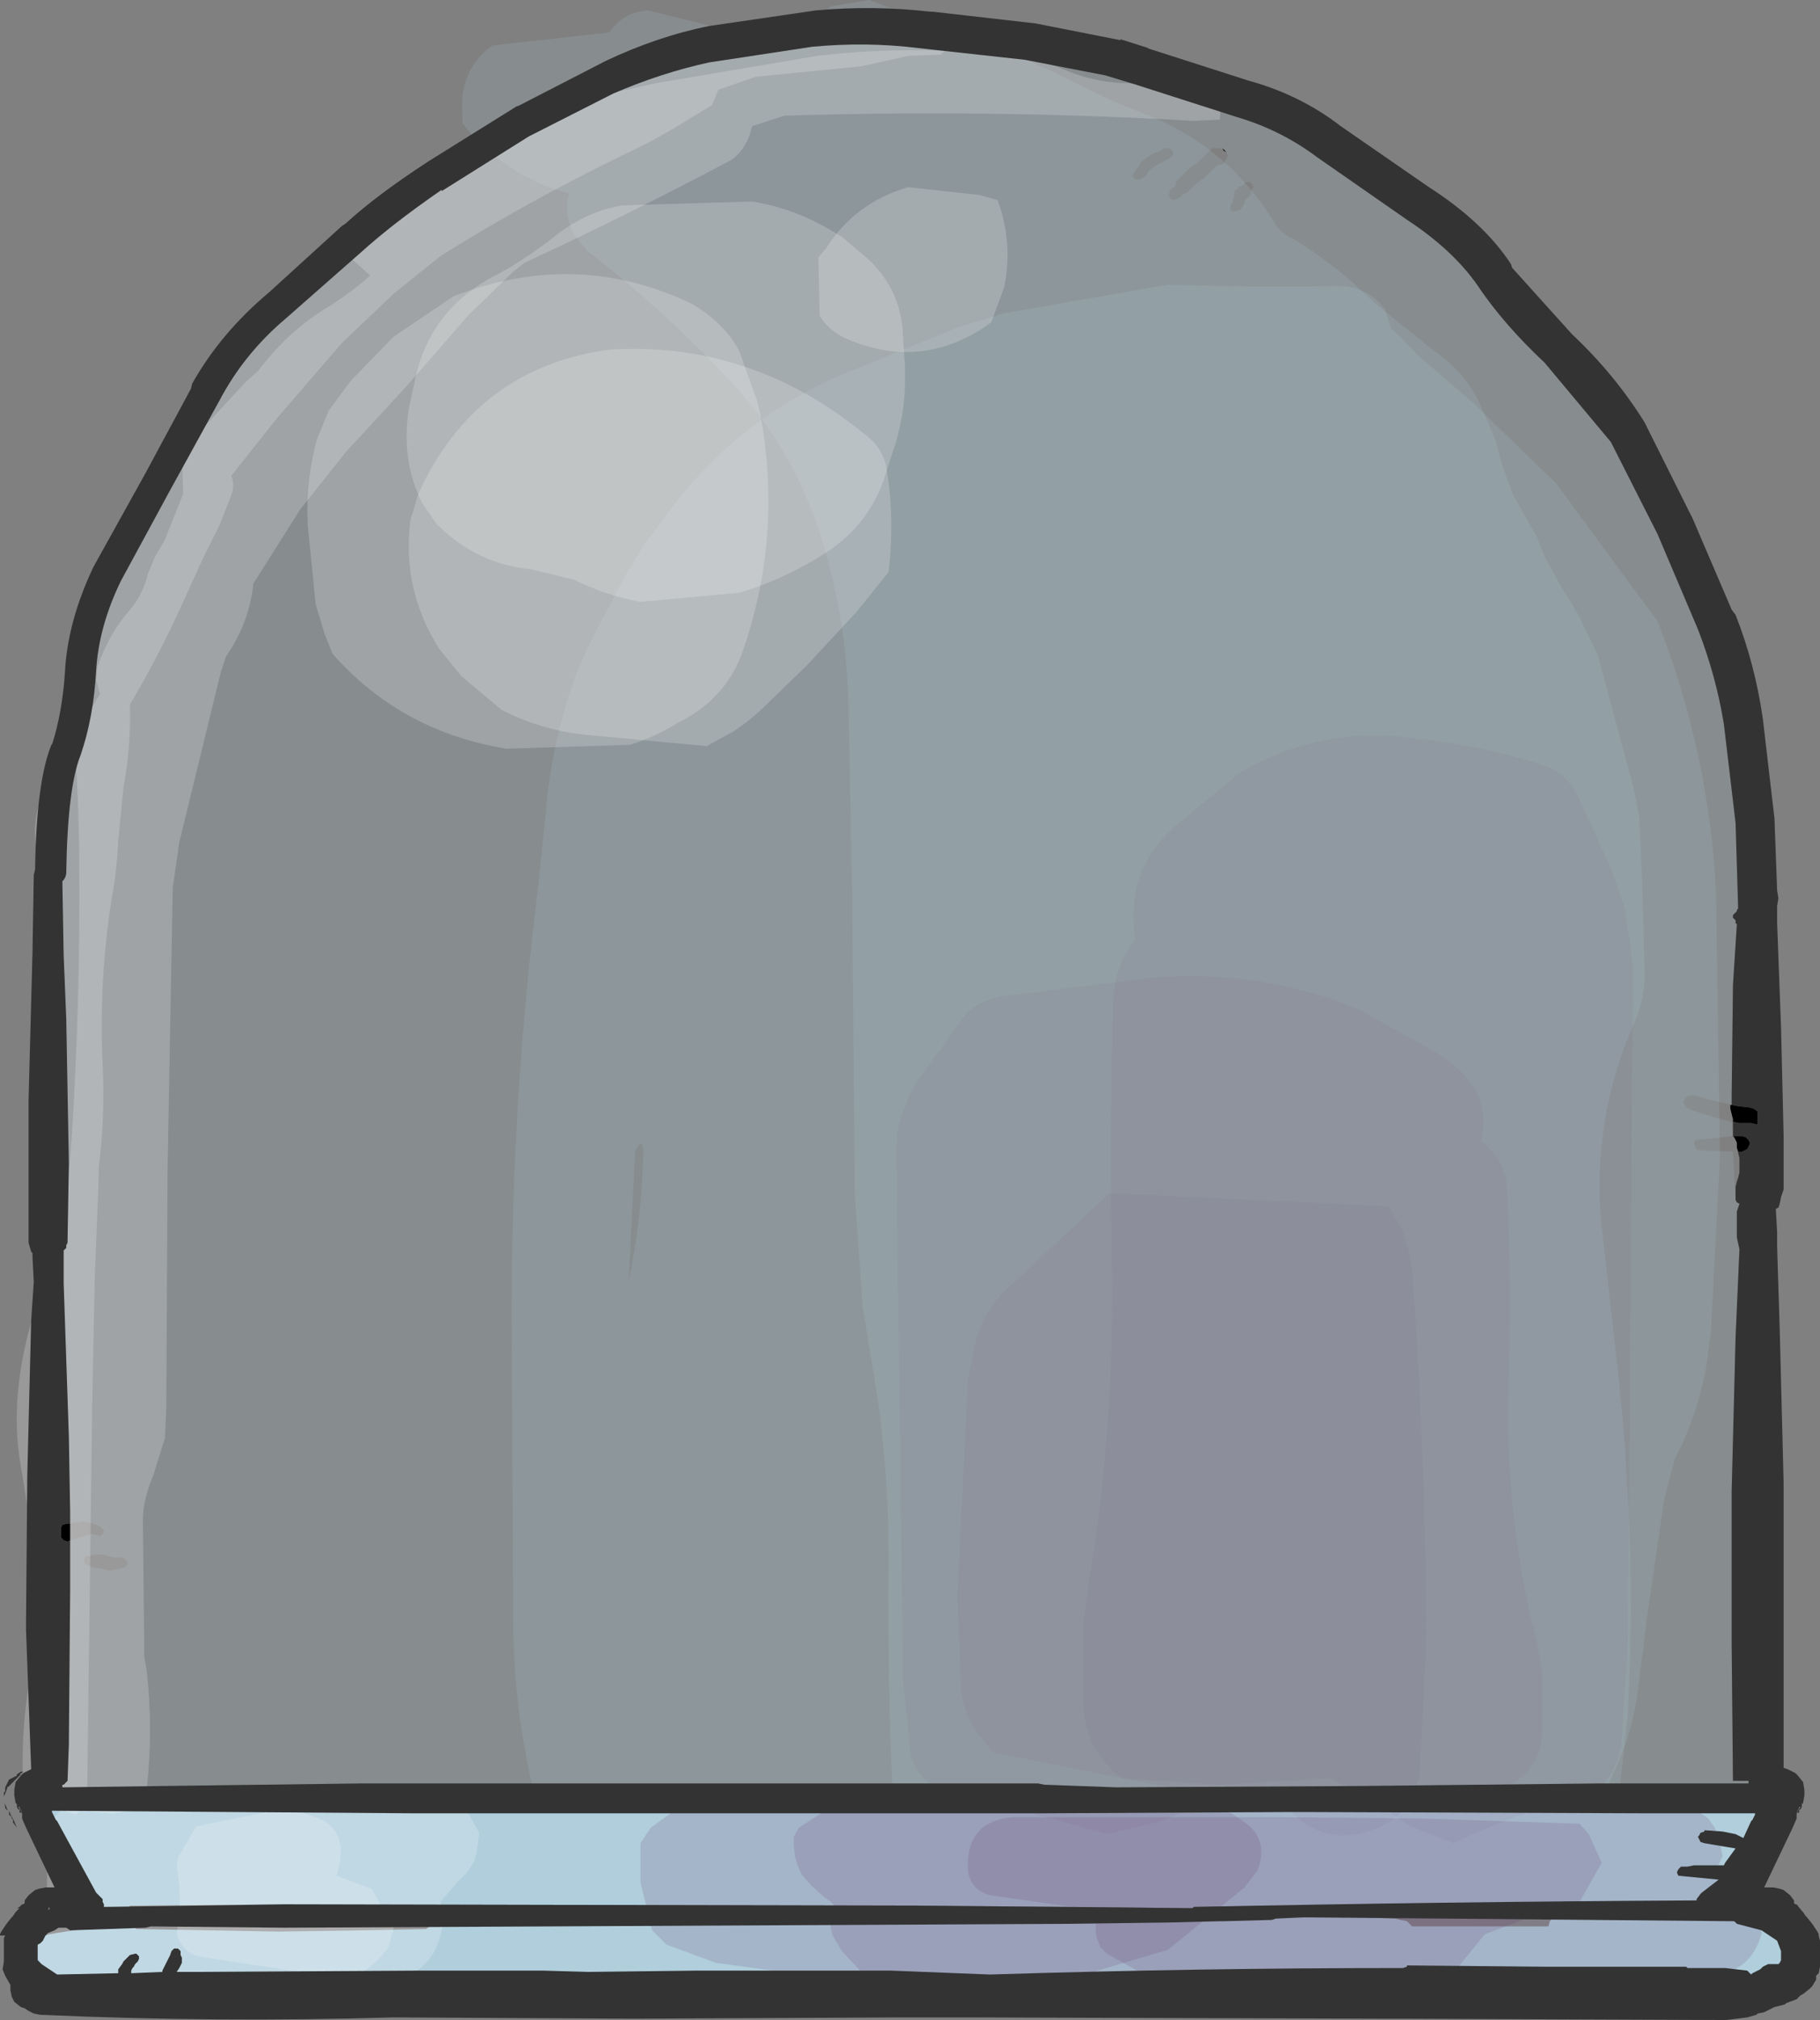 <?xml version="1.0" encoding="UTF-8" standalone="no"?>
<svg xmlns:xlink="http://www.w3.org/1999/xlink" height="77.7px" width="70.05px" xmlns="http://www.w3.org/2000/svg">
  <rect width="100%" height="100%" fill="#808080" stroke="none"/>
  <g transform="matrix(1.0, 0.0, 0.0, 1.0, 35.05, 38.6)">
    <path d="M19.1 35.3 L19.3 35.5 24.55 35.5 24.6 35.3 24.8 35.1 24.95 34.95 25.2 34.75 25.75 34.55 10.9 34.75 10.85 34.8 6.0 34.75 0.15 34.7 -24.1 34.65 -30.05 34.7 -30.1 34.8 -30.15 35.0 -30.1 35.15 -29.95 35.4 -29.85 35.55 -29.8 35.6 -24.35 35.7 -21.1 35.65 -18.65 35.6 -18.45 35.45 -18.3 35.3 -17.85 35.25 2.15 35.15 17.4 35.15 18.65 35.2 19.1 35.3 M32.65 30.35 L33.1 30.5 33.35 30.7 33.45 30.85 33.55 31.05 33.55 31.25 33.6 31.45 33.6 31.6 33.6 31.8 33.6 32.0 33.5 32.15 33.4 32.35 33.2 32.7 32.9 33.1 32.7 33.3 32.5 33.5 32.25 33.65 31.95 33.85 31.7 34.05 31.15 34.6 30.95 34.8 30.8 35.0 30.6 35.2 30.55 35.25 33.15 35.35 33.6 35.5 33.85 35.7 33.95 35.85 34.05 36.05 34.05 36.25 34.05 36.4 34.05 36.6 33.9 36.8 33.8 37.0 33.6 37.1 33.45 37.15 33.05 37.3 32.95 37.5 32.85 37.7 32.6 37.85 32.15 38.0 Q21.6 38.25 11.15 37.9 1.65 37.55 -7.85 37.55 L-7.95 37.7 -8.1 37.9 -8.3 38.05 Q-11.95 38.55 -15.6 38.2 L-19.85 37.75 -20.35 37.7 -25.1 37.6 -25.6 37.5 -28.2 37.5 -28.6 37.6 -32.85 37.6 -33.3 37.5 -33.45 37.3 -33.6 37.1 -33.65 36.9 -33.65 36.75 -33.65 36.55 -33.65 36.35 -33.6 36.2 -33.4 36.0 -33.3 35.85 -33.15 35.8 -32.85 35.75 -31.9 35.6 -31.95 35.45 -32.05 35.25 -32.15 35.05 -32.15 34.85 -32.15 34.7 -32.15 34.5 -32.25 34.3 -32.35 34.1 -32.4 33.95 -32.55 33.75 -32.65 33.55 -32.8 33.35 -32.85 33.2 -32.9 33.0 -32.9 32.8 -33.0 32.6 -33.1 32.45 -33.15 32.25 -33.15 32.05 -33.15 31.85 -33.15 31.7 -33.15 31.5 -33.15 31.3 -33.15 31.1 -33.1 30.95 -32.9 30.75 -32.8 30.6 -32.65 30.55 -32.35 30.5 -32.05 30.55 -31.6 30.55 -28.3 30.45 -27.85 30.35 -24.85 30.35 -21.1 30.5 -17.05 30.75 -16.6 30.6 -9.1 30.5 -8.6 30.35 22.4 30.35 22.85 30.5 23.1 30.7 23.2 30.75 28.4 30.75 28.9 30.65 30.2 30.45 30.65 30.35 31.15 30.35 31.6 30.5 31.95 30.5 32.4 30.35 32.65 30.35" fill="#b0cedc" fill-rule="evenodd" stroke="none"/>
    <path d="M9.95 -31.05 L10.0 -30.95 10.15 -30.9 10.25 -30.95 10.3 -30.95 10.35 -31.0 10.45 -31.1 10.65 -31.2 10.95 -31.5 11.15 -31.65 11.3 -31.75 11.6 -32.05 11.8 -32.25 12.05 -32.3 12.1 -32.4 12.15 -32.5 12.2 -32.6 12.2 -32.65 12.15 -32.75 12.05 -32.85 11.9 -32.9 11.75 -32.9 11.6 -32.9 11.45 -32.75 11.05 -32.35 10.75 -32.15 10.5 -31.9 10.3 -31.7 10.2 -31.6 10.2 -31.5 10.15 -31.4 10.05 -31.35 9.95 -31.2 9.95 -31.15 9.95 -31.05 M10.1 -32.65 L10.1 -32.75 10.05 -32.85 9.9 -32.9 9.75 -32.9 9.6 -32.8 9.25 -32.65 8.85 -32.35 8.8 -32.25 8.75 -32.15 8.7 -32.1 8.55 -31.9 8.55 -31.8 8.65 -31.7 8.8 -31.7 9.0 -31.8 9.05 -31.85 9.1 -31.9 9.15 -32.0 9.25 -32.1 9.55 -32.3 9.95 -32.5 10.05 -32.6 10.1 -32.65 M8.65 -35.35 L12.55 -34.1 Q14.25 -33.6 15.65 -32.55 L19.1 -30.15 Q20.85 -29.0 21.8 -27.65 22.8 -26.15 24.4 -24.65 L26.95 -21.6 28.75 -18.05 30.3 -14.4 Q31.0 -12.6 31.3 -10.75 L31.75 -6.95 31.85 -3.65 31.8 -3.6 31.8 -3.55 31.75 -3.5 31.65 -3.4 31.65 -3.3 31.75 -3.2 31.75 -3.1 31.8 -3.05 31.65 -0.7 31.6 3.55 31.6 3.9 31.4 3.85 30.75 3.7 30.05 3.5 30.05 3.55 29.9 3.55 29.8 3.65 29.75 3.75 29.75 3.85 29.8 3.9 29.85 4.0 30.05 4.1 31.0 4.4 31.6 4.55 31.65 5.1 30.2 5.25 30.15 5.35 30.15 5.4 30.2 5.5 30.25 5.6 30.4 5.65 31.65 5.7 31.75 7.55 31.8 7.65 31.9 7.7 31.8 8.0 31.8 9.0 31.9 9.45 31.75 12.85 31.6 18.75 31.6 24.65 31.65 29.9 32.25 29.9 32.25 30.0 26.5 30.0 17.2 30.1 7.9 30.15 5.15 30.05 4.9 30.0 -21.1 30.0 -28.85 30.1 -32.7 30.15 -32.65 30.05 -32.6 30.05 -32.5 29.95 -32.45 29.9 -32.4 28.5 -32.35 22.55 -32.35 20.65 -32.0 20.55 -31.7 20.45 -31.55 20.4 -31.5 20.4 -31.35 20.45 -31.2 20.5 -31.1 20.4 -31.05 20.3 -31.05 20.25 -31.15 20.15 -31.35 20.05 -31.5 20.0 -31.7 19.95 -31.95 19.9 -31.95 19.95 -32.05 19.95 -32.15 19.95 -32.35 20.0 -32.4 16.65 -32.6 10.75 -32.6 10.65 -32.6 10.6 -32.6 10.05 -32.6 9.5 -32.5 9.4 -32.5 9.3 -32.45 9.2 -32.45 9.15 -32.4 6.15 -32.5 0.6 -32.6 -1.85 -32.65 -4.7 Q-32.5 -4.85 -32.5 -5.05 -32.45 -8.3 -31.95 -9.55 -31.45 -11.0 -31.35 -12.8 -31.25 -14.5 -30.4 -16.25 L-28.5 -19.75 -26.6 -23.2 Q-25.65 -25.0 -24.05 -26.35 L-21.15 -28.9 Q-20.0 -29.95 -18.05 -31.3 L-18.05 -31.25 -14.7 -33.35 -11.45 -35.0 Q-9.6 -35.8 -7.75 -36.2 L-3.8 -36.8 Q-1.7 -37.0 0.3 -36.75 L4.4 -36.3 7.5 -35.7 8.65 -35.35 M12.6 -31.4 L12.6 -31.35 12.5 -31.3 12.45 -31.2 12.45 -31.1 12.45 -31.0 12.4 -30.9 12.4 -30.85 12.35 -30.75 12.3 -30.65 12.3 -30.55 12.4 -30.45 12.6 -30.5 12.7 -30.55 12.75 -30.65 12.85 -30.75 12.85 -30.85 12.9 -30.95 13.05 -31.05 13.1 -31.15 13.1 -31.25 13.15 -31.35 13.2 -31.4 13.15 -31.5 13.05 -31.6 13.0 -31.6 12.9 -31.6 12.85 -31.55 12.75 -31.45 12.6 -31.4 M-31.75 21.25 L-31.8 21.35 -31.85 21.4 -31.8 21.5 -31.75 21.6 -31.6 21.65 -31.45 21.7 -31.1 21.75 -30.95 21.8 -30.7 21.8 -30.25 21.7 -30.2 21.65 -30.15 21.55 -30.15 21.5 -30.2 21.4 -30.35 21.3 -30.7 21.3 -31.05 21.2 -31.2 21.2 -31.45 21.2 -31.6 21.25 -31.75 21.25" fill="#b0cedc" fill-opacity="0.161" fill-rule="evenodd" stroke="none"/>
    <path d="M-10.85 10.65 Q-10.35 8.3 -10.3 5.9 -10.25 5.05 -10.6 5.65 L-10.85 10.65 M24.85 -20.0 L28.75 -14.7 Q30.75 -9.6 31.0 -4.2 L31.15 5.9 30.8 12.65 30.65 13.8 Q30.35 15.7 29.4 17.55 L29.0 19.1 28.35 23.55 28.0 26.35 Q27.8 28.05 27.05 29.6 L26.45 31.05 Q25.6 33.75 24.2 36.4 23.65 37.5 22.6 38.15 21.05 39.05 19.8 37.9 19.05 37.25 19.0 36.4 L18.8 33.4 18.65 32.45 17.65 32.65 16.0 34.8 15.65 34.95 12.9 35.05 11.25 34.45 10.65 34.05 9.9 34.25 7.8 34.1 Q7.1 33.85 6.7 33.15 L6.4 32.4 6.35 32.25 Q1.65 34.55 -3.55 34.15 -6.45 33.9 -8.8 32.1 L-9.35 31.55 Q-9.35 33.0 -10.25 33.75 L-10.85 34.15 -12.55 33.9 -13.4 33.2 -13.9 32.5 Q-15.3 28.15 -15.3 23.6 L-15.35 13.4 Q-15.45 4.4 -14.35 -4.4 L-14.05 -7.25 Q-13.85 -10.05 -12.8 -12.85 L-12.3 -13.95 -10.9 -16.6 -10.25 -17.65 -9.05 -19.25 Q-6.45 -22.6 -2.5 -24.25 L1.95 -26.05 3.6 -26.55 9.9 -27.65 Q13.1 -27.55 16.4 -27.6 17.6 -27.6 18.25 -26.7 L18.5 -25.95 18.9 -25.6 19.5 -24.95 21.65 -23.1 24.85 -20.0" fill="#b0cedc" fill-opacity="0.161" fill-rule="evenodd" stroke="none"/>
    <path d="M-3.1 -38.35 L-1.6 -38.6 -0.65 -38.25 2.7 -37.1 5.45 -35.85 7.8 -34.7 9.05 -34.2 Q12.25 -32.95 14.05 -29.95 14.3 -29.6 14.75 -29.4 16.45 -28.35 17.85 -26.95 L20.15 -25.1 Q21.25 -24.35 21.85 -23.2 L22.5 -21.7 22.8 -20.6 23.2 -19.55 24.1 -17.95 24.4 -17.2 25.0 -16.1 25.7 -14.95 26.45 -13.4 27.85 -8.2 28.05 -7.1 28.15 -4.85 28.25 -1.1 Q28.25 -0.15 27.85 0.75 26.1 4.7 26.65 9.05 L27.2 13.95 Q27.95 20.65 27.6 27.4 L27.35 29.65 27.2 31.15 Q27.2 32.2 26.45 33.0 L25.6 33.4 24.05 33.2 22.65 32.75 21.9 32.8 20.65 33.2 18.45 32.95 17.3 32.4 Q16.35 31.85 15.0 31.65 L14.55 32.35 13.85 32.9 Q11.8 33.65 10.5 32.15 L10.15 30.65 9.95 30.8 9.1 31.3 7.4 31.4 6.8 31.8 5.8 35.15 5.4 35.8 Q4.35 37.15 2.95 36.3 L2.15 35.55 Q1.65 34.85 1.75 33.8 0.1 33.75 -0.6 32.3 -0.9 26.95 -0.85 21.45 -0.85 17.65 -1.4 14.4 L-1.85 11.65 -2.15 7.35 -2.25 -4.25 -2.4 -11.75 Q-2.5 -14.7 -3.3 -17.45 -4.3 -21.05 -6.8 -23.8 -9.45 -26.65 -12.45 -28.95 L-13.0 -29.65 Q-13.35 -30.45 -13.15 -31.15 -15.65 -31.85 -17.25 -33.85 L-17.25 -34.2 Q-17.4 -35.9 -16.1 -36.85 L-11.6 -37.35 Q-11.05 -38.15 -10.1 -38.2 L-8.1 -37.7 -4.95 -36.85 -4.3 -36.75 -3.1 -38.35" fill="#b0cedc" fill-opacity="0.161" fill-rule="evenodd" stroke="none"/>
    <path d="M11.9 30.9 Q12.5 31.2 13.05 31.65 13.75 32.3 13.35 33.35 L12.85 34.0 9.9 36.4 6.35 37.45 -0.55 37.85 -7.5 36.9 -9.4 36.2 -9.95 35.65 -10.4 33.8 -10.4 32.3 -10.0 31.7 -8.55 30.65 Q-7.15 29.95 -5.6 30.2 L2.2 30.75 11.9 30.9" fill="#663366" fill-opacity="0.161" fill-rule="evenodd" stroke="none"/>
    <path d="M31.25 32.8 L30.9 33.55 31.75 33.9 32.2 34.35 32.45 34.7 32.65 35.05 32.75 35.4 32.75 35.8 Q32.3 37.3 30.9 37.3 L14.35 37.65 7.9 37.8 -0.6 37.9 -1.9 37.25 -2.65 36.45 -3.0 35.85 Q-3.2 35.3 -2.95 34.7 -3.1 34.5 -3.3 34.4 L-3.85 33.9 -4.2 33.5 -4.35 33.15 -4.45 32.8 -4.5 32.4 -4.5 32.05 -4.3 31.7 -3.45 31.15 4.2 30.65 10.9 30.65 17.7 30.65 26.4 30.55 29.4 30.65 Q29.8 30.75 30.2 31.0 L30.7 31.35 30.95 31.7 31.1 32.05 31.25 32.8" fill="#663366" fill-opacity="0.161" fill-rule="evenodd" stroke="none"/>
    <path d="M25.75 31.55 L26.1 31.95 26.6 33.05 25.75 34.55 24.9 34.75 22.1 35.8 21.0 37.15 8.9 37.3 7.55 36.55 7.3 36.3 7.15 35.9 Q7.05 35.35 7.25 34.9 L3.05 34.3 Q2.15 34.05 2.2 33.05 2.25 31.45 3.9 31.3 L9.2 31.3 14.4 31.3 19.7 31.35 25.75 31.55" fill="#663366" fill-opacity="0.161" fill-rule="evenodd" stroke="none"/>
    <path d="M-19.9 35.55 L-20.1 36.3 Q-21.0 37.55 -22.6 37.85 -27.35 37.75 -32.1 37.8 L-33.4 37.05 -33.95 36.05 Q-34.05 34.95 -33.25 34.15 L-33.2 31.55 -32.25 30.55 -27.6 30.4 Q-25.25 30.5 -23.05 31.25 -21.5 31.7 -22.1 33.55 L-20.75 34.05 -19.9 35.55" fill="#ffffff" fill-opacity="0.2" fill-rule="evenodd" stroke="none"/>
    <path d="M-17.35 30.8 L-17.0 31.2 -16.6 31.9 -16.7 32.65 -16.8 33.0 -17.05 33.4 -17.4 33.75 -18.1 34.55 Q-17.85 35.5 -18.3 36.4 -18.8 37.4 -20.1 37.6 L-22.5 37.4 -27.45 36.65 Q-28.05 36.45 -28.25 35.8 L-28.2 35.4 Q-28.05 34.4 -28.2 33.55 L-28.25 33.15 -28.2 32.85 -27.5 31.65 -22.8 30.7 Q-19.85 30.3 -17.35 30.8" fill="#ffffff" fill-opacity="0.2" fill-rule="evenodd" stroke="none"/>
    <path d="M-8.4 -26.9 Q-7.15 -26.15 -6.6 -25.1 L-5.9 -23.15 Q-5.65 -22.1 -5.55 -20.95 -5.2 -17.1 -6.5 -13.45 -7.15 -11.7 -8.95 -10.8 -9.85 -10.25 -10.8 -9.95 L-15.55 -9.8 Q-19.6 -10.45 -22.25 -13.45 L-22.55 -14.2 -22.9 -15.35 -23.2 -18.35 Q-23.3 -20.05 -22.85 -21.7 L-22.4 -22.8 -21.55 -23.95 -19.9 -25.65 -17.6 -27.2 Q-12.85 -29.05 -8.4 -26.9" fill="#ffffff" fill-opacity="0.2" fill-rule="evenodd" stroke="none"/>
    <path d="M-2.6 -29.45 L-1.6 -28.6 Q-0.35 -27.4 -0.3 -25.7 L-0.25 -24.95 Q-0.1 -23.25 -0.55 -21.65 L-1.05 -20.1 Q-1.65 -18.45 -3.1 -17.45 -4.75 -16.35 -6.6 -15.8 L-10.4 -15.45 Q-11.75 -15.7 -12.95 -16.3 L-14.6 -16.7 Q-16.7 -16.9 -18.25 -18.45 L-18.8 -19.25 Q-19.65 -20.95 -19.3 -22.95 L-19.05 -24.1 Q-18.45 -26.8 -15.8 -28.1 -14.9 -28.6 -13.9 -29.35 -12.6 -30.45 -11.1 -30.7 L-6.1 -30.85 Q-4.25 -30.55 -2.6 -29.45" fill="#ffffff" fill-opacity="0.2" fill-rule="evenodd" stroke="none"/>
    <path d="M-18.15 -13.65 Q-19.6 -15.95 -19.25 -18.6 L-18.95 -19.6 Q-16.75 -24.45 -11.6 -25.15 -6.1 -25.5 -1.65 -21.8 -1.1 -21.35 -0.95 -20.7 -0.6 -18.75 -0.85 -16.6 L-2.05 -15.1 -4.0 -13.0 -5.55 -11.5 Q-6.15 -10.9 -6.85 -10.45 L-7.85 -9.9 -12.65 -10.35 Q-14.3 -10.55 -15.75 -11.3 L-17.3 -12.6 -18.15 -13.65" fill="#ffffff" fill-opacity="0.2" fill-rule="evenodd" stroke="none"/>
    <path d="M12.7 -8.9 Q15.8 -10.7 19.4 -10.2 21.9 -9.95 24.25 -9.2 25.15 -8.95 25.65 -8.05 L26.25 -6.75 26.95 -5.2 27.5 -3.65 27.8 -1.45 27.6 24.8 27.35 28.5 Q27.2 29.55 26.4 30.3 L26.1 30.4 24.9 30.75 Q22.85 31.35 20.9 32.3 L19.25 31.65 17.8 30.7 16.15 29.8 11.9 30.05 8.15 29.8 Q6.65 28.7 6.65 26.8 L6.65 23.8 6.85 22.3 7.1 20.75 Q7.85 15.4 7.75 9.95 7.65 4.85 7.8 -0.2 7.85 -1.45 8.65 -2.45 8.2 -5.25 10.4 -7.0 L12.7 -8.9" fill="#663366" fill-opacity="0.051" fill-rule="evenodd" stroke="none"/>
    <path d="M17.2 0.2 Q13.55 -1.3 9.35 -1.0 L3.65 -0.3 Q2.6 -0.15 2.0 0.55 L1.3 1.55 0.45 2.7 Q0.05 3.25 -0.2 3.9 -0.55 4.7 -0.55 5.6 L-0.3 26.0 0.0 28.85 Q0.15 29.7 1.1 30.25 L1.45 30.4 2.85 30.65 7.55 31.95 9.5 31.5 11.2 30.85 13.15 30.15 18.15 30.45 22.55 30.35 Q24.3 29.55 24.3 28.05 L24.3 25.7 24.1 24.55 23.8 23.35 Q22.9 19.15 23.0 14.9 23.15 10.95 22.95 7.05 22.9 6.05 21.95 5.3 22.5 3.1 19.9 1.7 L17.2 0.2" fill="#663366" fill-opacity="0.051" fill-rule="evenodd" stroke="none"/>
    <path d="M11.7 -35.15 L11.95 -34.75 11.9 -34.0 10.9 -33.95 Q3.1 -34.4 -4.85 -34.15 L-6.1 -33.75 -6.2 -33.4 Q-6.45 -32.75 -6.9 -32.45 -10.85 -30.35 -14.85 -28.5 L-15.3 -28.15 -17.0 -26.5 -19.4 -23.75 -21.75 -21.2 -23.5 -19.0 -25.3 -16.15 Q-25.45 -14.65 -26.35 -13.35 L-26.55 -12.75 -28.15 -6.2 -28.4 -4.45 -28.6 6.35 -28.65 15.55 -28.7 16.7 -29.15 18.15 Q-29.55 19.1 -29.55 19.85 L-29.5 24.55 -29.5 25.1 -29.4 25.7 Q-29.15 27.9 -29.4 30.2 L-29.65 30.55 Q-30.05 31.2 -30.85 31.15 L-31.45 31.1 -31.85 31.0 -32.3 30.6 -33.1 30.95 -34.15 30.25 Q-34.3 27.6 -33.7 24.95 L-32.8 21.25 -32.75 20.85 -32.7 14.7 Q-32.75 12.7 -33.4 11.0 L-33.55 10.35 -33.6 10.0 Q-33.55 9.55 -33.65 9.05 -33.9 8.2 -33.35 7.55 L-32.45 7.05 -32.3 5.35 Q-31.95 -0.1 -32.0 -5.5 L-32.0 -5.9 -32.05 -7.75 -32.15 -9.8 -32.0 -10.6 -31.2 -11.9 -31.35 -12.45 -31.3 -12.95 Q-30.85 -14.25 -30.0 -15.2 -29.55 -15.75 -29.35 -16.55 L-29.1 -17.15 -28.7 -17.85 -28.0 -19.6 -28.05 -21.25 -25.6 -23.9 -25.1 -24.35 Q-24.05 -25.75 -22.65 -26.65 -21.65 -27.25 -20.8 -28.0 L-21.8 -28.9 -20.8 -30.55 -20.5 -30.6 Q-19.8 -30.9 -19.3 -31.5 L-18.85 -31.75 Q-16.7 -32.65 -14.7 -33.65 L-14.4 -34.4 -9.8 -35.4 -3.6 -36.45 Q0.6 -36.95 4.9 -36.3 L5.85 -35.95 Q7.1 -35.4 8.4 -35.4 L11.7 -35.15" fill="#ffffff" fill-opacity="0.2" fill-rule="evenodd" stroke="none"/>
    <path d="M1.1 -37.05 Q1.5 -36.75 1.15 -36.5 L-0.1 -36.45 -1.9 -36.05 -5.95 -35.65 -7.4 -35.15 -7.65 -34.55 -8.65 -33.95 Q-9.85 -33.2 -11.05 -32.65 -14.75 -30.85 -18.1 -28.75 L-19.9 -27.3 -21.9 -25.4 -24.4 -22.5 -26.15 -20.3 Q-26.0 -19.95 -26.15 -19.55 L-26.6 -18.4 -27.25 -17.1 -28.0 -15.45 Q-28.95 -13.35 -30.05 -11.5 -30.0 -9.9 -30.3 -8.3 L-30.5 -6.25 Q-30.55 -5.1 -30.75 -4.05 -31.25 -0.9 -31.1 2.35 -31.0 4.35 -31.25 6.3 L-31.25 6.7 -31.4 10.45 -31.5 15.3 -31.7 30.7 -32.1 31.2 -33.45 30.8 -33.65 25.0 Q-33.6 21.35 -34.25 17.8 -34.75 15.0 -33.65 11.6 -33.25 10.45 -33.35 9.05 L-33.3 5.7 Q-32.95 1.35 -33.2 -2.95 L-33.25 -3.35 -33.35 -4.05 Q-33.2 -4.9 -33.5 -5.55 L-33.65 -5.95 Q-33.85 -7.25 -33.3 -8.2 L-32.3 -8.75 -32.6 -9.3 -31.85 -14.4 -31.3 -14.75 Q-30.65 -15.65 -30.65 -16.8 L-30.5 -17.35 -28.9 -19.8 -27.85 -21.7 -26.05 -24.5 -25.7 -24.9 Q-24.35 -27.0 -22.15 -28.05 L-18.55 -31.1 -18.3 -31.8 -16.8 -32.7 -15.1 -34.0 -13.3 -35.0 Q-9.15 -37.05 -4.35 -37.05 L-3.35 -37.3 1.1 -37.05" fill="#ffffff" fill-opacity="0.2" fill-rule="evenodd" stroke="none"/>
    <path d="M2.65 -31.1 L3.35 -30.9 Q3.95 -29.25 3.6 -27.55 L3.1 -26.2 Q0.55 -24.35 -2.3 -25.5 -3.1 -25.8 -3.5 -26.45 L-3.55 -28.7 -3.25 -29.05 Q-2.15 -30.8 -0.1 -31.4 L2.65 -31.1" fill="#ffffff" fill-opacity="0.2" fill-rule="evenodd" stroke="none"/>
    <path d="M3.9 10.8 L7.65 7.3 18.4 7.8 18.9 8.7 Q19.3 9.7 19.35 10.85 19.8 17.65 19.85 24.3 L19.6 29.45 Q19.45 31.0 18.1 31.65 15.9 32.65 14.4 30.8 L11.7 30.5 3.15 28.8 2.5 27.95 Q2.05 27.25 1.95 26.5 L1.8 22.8 2.2 14.55 2.5 13.0 Q2.85 11.7 3.9 10.8" fill="#663366" fill-opacity="0.051" fill-rule="evenodd" stroke="none"/>
    <path d="M31.6 3.9 L31.6 3.55 31.65 -0.7 31.8 -3.05 31.75 -3.1 31.75 -3.2 31.65 -3.3 31.65 -3.4 31.75 -3.5 31.8 -3.55 31.8 -3.6 31.85 -3.65 31.75 -6.95 31.3 -10.75 Q31.0 -12.6 30.3 -14.4 L28.75 -18.05 26.95 -21.6 24.4 -24.65 Q22.8 -26.15 21.8 -27.65 20.85 -29.0 19.1 -30.15 L15.65 -32.55 Q14.25 -33.6 12.55 -34.1 L8.65 -35.35 7.5 -35.7 4.4 -36.3 0.3 -36.75 Q-1.7 -37.0 -3.8 -36.8 L-7.75 -36.2 Q-9.6 -35.8 -11.45 -35.0 L-14.7 -33.35 -18.05 -31.25 -18.05 -31.3 Q-20.0 -29.95 -21.15 -28.9 L-24.05 -26.35 Q-25.65 -25.0 -26.6 -23.2 L-28.5 -19.75 -30.4 -16.25 Q-31.25 -14.5 -31.35 -12.8 -31.45 -11.0 -31.95 -9.55 -32.45 -8.3 -32.5 -5.05 -32.5 -4.85 -32.65 -4.7 L-32.6 -1.85 -32.5 0.6 -32.4 6.15 -32.45 9.15 -32.45 9.2 -32.5 9.3 -32.5 9.4 -32.6 9.5 -32.6 10.05 -32.6 10.6 -32.6 10.65 -32.6 10.75 -32.4 16.65 -32.35 19.55 -32.35 20.0 -32.45 20.0 -32.65 20.05 -32.7 20.15 -32.7 20.25 -32.7 20.35 -32.7 20.45 -32.7 20.55 -32.6 20.65 -32.45 20.7 -32.35 20.65 -32.35 21.3 -32.35 21.85 -32.35 22.05 -32.35 22.55 -32.4 28.5 -32.45 29.9 -32.5 29.95 -32.6 30.05 -32.65 30.05 -32.65 30.15 -28.85 30.1 -21.1 30.0 4.9 30.0 5.15 30.05 7.9 30.15 17.2 30.1 26.5 30.0 32.25 30.0 32.25 29.9 31.65 29.9 31.6 24.65 31.6 18.75 31.75 12.85 31.9 9.45 31.8 9.0 31.8 8.0 31.9 7.7 31.8 7.65 31.75 7.55 31.75 7.05 31.8 6.85 31.85 6.7 31.9 6.5 31.9 6.3 31.9 6.1 31.9 5.95 31.85 5.75 31.85 5.7 32.0 5.7 32.1 5.65 32.2 5.6 32.25 5.5 32.3 5.4 32.3 5.35 32.25 5.25 32.15 5.15 32.0 5.1 31.9 5.1 31.65 5.1 31.65 5.0 31.65 4.8 31.65 4.6 31.65 4.55 31.9 4.6 32.35 4.6 32.55 4.65 32.6 4.65 32.6 4.15 32.45 4.05 32.3 4.0 31.85 3.95 31.6 3.9 M23.15 -28.3 L25.45 -25.75 Q27.1 -24.2 28.25 -22.35 L30.1 -18.65 31.6 -15.15 31.75 -14.95 Q32.5 -13.05 32.8 -10.95 L33.25 -7.1 33.25 -7.05 33.35 -4.35 33.4 -4.05 33.35 -3.75 33.35 -3.15 33.35 -3.1 33.5 0.9 33.6 5.1 33.6 6.9 33.6 6.95 33.6 7.15 33.5 7.45 33.45 7.7 33.4 7.85 33.3 7.9 33.35 8.8 33.35 9.35 33.45 12.55 33.6 18.45 33.6 24.4 33.6 28.6 33.6 29.4 33.75 29.45 34.05 29.6 34.15 29.7 34.35 29.95 34.4 30.25 34.4 30.35 34.4 30.45 34.35 30.75 34.3 30.8 34.3 30.9 34.25 31.0 34.2 31.0 34.2 31.05 34.2 31.1 34.15 31.15 34.15 31.1 34.1 31.15 34.15 31.05 34.25 30.9 34.2 30.9 34.15 31.05 34.15 31.0 34.1 31.15 34.1 31.25 34.1 31.35 33.95 31.7 32.85 34.0 33.0 34.0 33.2 34.0 33.45 34.05 33.6 34.1 33.85 34.3 34.0 34.5 34.0 34.55 34.0 34.6 34.05 34.65 34.1 34.65 34.3 34.9 34.35 34.95 34.45 35.1 34.5 35.15 34.7 35.4 34.9 35.7 34.95 35.8 34.95 35.85 35.0 36.05 35.0 36.2 35.0 36.3 35.0 36.4 35.0 36.6 35.0 36.8 35.0 36.95 35.0 37.05 34.95 37.3 34.85 37.4 34.85 37.45 34.85 37.55 34.7 37.8 34.6 37.9 34.35 38.1 34.25 38.15 34.1 38.3 33.7 38.45 33.65 38.5 33.25 38.6 32.85 38.8 32.6 38.85 32.55 38.9 32.2 39.0 31.4 39.1 31.35 39.1 18.8 39.05 18.0 39.05 2.2 39.0 1.6 39.0 0.75 39.0 -0.25 39.0 -10.65 39.05 -19.9 39.0 Q-26.7 39.2 -33.5 38.9 L-33.75 38.85 -33.95 38.75 -34.1 38.65 -34.25 38.6 -34.5 38.4 -34.6 38.2 -34.65 37.95 -34.65 37.75 -34.85 37.4 -34.95 37.15 -34.9 36.85 -34.9 36.7 -34.9 36.3 -34.9 36.05 -34.9 35.95 -34.85 35.85 -35.05 35.85 -35.05 35.8 -35.0 35.7 -34.8 35.4 -34.6 35.15 -34.55 35.1 -34.45 34.95 -34.4 34.9 -34.3 34.8 -34.4 34.8 -34.3 34.75 -34.25 34.7 -34.2 34.65 -34.15 34.65 -34.1 34.6 -34.1 34.5 -33.95 34.3 -33.7 34.1 -33.55 34.05 -33.3 34.0 -33.1 34.0 -32.95 34.0 -34.05 31.7 -34.2 31.35 -34.2 31.25 -34.2 31.15 -34.25 31.0 -34.25 31.05 -34.3 30.9 -34.35 30.9 -34.25 31.05 -34.2 31.15 -34.25 31.1 -34.25 31.15 -34.3 31.1 -34.3 31.0 -34.35 31.0 -34.4 30.9 -34.4 30.8 -34.45 30.75 -34.5 30.45 -34.5 30.35 -34.5 30.25 -34.45 29.95 -34.25 29.7 -34.15 29.6 -33.85 29.45 -34.05 24.05 -34.0 18.15 -33.85 12.2 -33.75 10.7 -33.8 9.75 -33.8 9.65 -33.8 9.6 -33.85 9.55 -33.95 9.2 -33.95 3.7 -33.8 -1.95 -33.75 -4.95 -33.7 -5.15 Q-33.65 -8.6 -33.05 -10.0 L-33.05 -9.95 Q-32.65 -11.2 -32.55 -12.75 -32.45 -14.7 -31.45 -16.8 L-29.45 -20.4 -27.7 -23.65 -27.65 -23.85 Q-26.55 -25.8 -24.7 -27.35 L-21.9 -29.9 -21.75 -30.0 Q-20.55 -31.1 -18.55 -32.4 L-15.1 -34.55 -15.15 -34.5 -11.75 -36.25 Q-9.75 -37.2 -7.75 -37.6 L-3.65 -38.2 Q-1.4 -38.4 0.75 -38.15 L0.85 -38.15 4.8 -37.7 8.1 -37.05 8.05 -37.1 9.15 -36.75 9.1 -36.75 13.0 -35.5 Q15.0 -34.95 16.55 -33.75 L19.95 -31.4 Q22.05 -30.05 23.1 -28.45 L23.15 -28.3 M14.65 31.1 L4.95 31.15 4.9 31.15 -14.55 31.15 -19.05 31.15 -33.05 31.05 -33.05 31.1 -33.0 31.2 -32.9 31.4 -32.85 31.45 -31.35 34.2 -31.15 34.4 -31.1 34.45 -31.1 34.55 -31.05 34.65 -31.05 34.75 -24.1 34.65 0.15 34.7 6.0 34.75 10.85 34.8 10.9 34.75 Q20.6 34.55 30.25 34.5 L30.25 34.45 30.4 34.25 30.45 34.2 31.1 33.7 29.55 33.55 29.5 33.45 29.5 33.4 29.55 33.3 29.65 33.2 29.9 33.2 30.15 33.15 30.65 33.15 31.3 33.15 31.35 33.05 31.75 32.5 30.55 32.3 30.4 32.25 30.35 32.15 30.3 32.05 30.35 32.0 30.4 31.9 30.55 31.85 30.55 31.8 31.25 31.85 31.75 31.95 32.05 32.1 32.35 31.45 32.4 31.4 32.45 31.3 32.5 31.2 32.5 31.15 29.75 31.15 28.5 31.15 15.1 31.1 14.65 31.1 M11.9 35.3 L9.9 35.35 6.0 35.4 -24.1 35.55 -29.25 35.5 -29.45 35.55 -32.35 35.65 -32.5 35.55 -32.8 35.55 -32.95 35.65 -33.2 35.75 -33.3 35.85 -33.35 35.95 -33.4 36.05 -33.5 36.15 -33.6 36.2 -33.6 36.3 -33.6 36.4 -33.6 36.5 -33.6 36.6 -33.6 36.7 -33.6 36.8 -33.55 36.85 -33.45 36.95 -33.3 37.05 -33.0 37.25 -32.85 37.35 -30.5 37.3 -30.5 37.25 -30.5 37.15 -30.35 36.95 -30.3 36.85 -30.25 36.8 -30.15 36.7 -30.05 36.6 -29.85 36.55 -29.8 36.55 -29.7 36.65 -29.7 36.75 -29.75 36.85 -29.85 36.95 -29.9 37.05 -29.95 37.1 -30.0 37.2 -30.0 37.3 -28.8 37.25 -28.8 37.2 -28.75 37.1 -28.65 36.9 -28.55 36.7 -28.5 36.6 -28.45 36.45 -28.35 36.35 -28.2 36.35 -28.1 36.45 -28.1 36.55 -28.1 36.6 -28.05 36.7 -28.05 36.8 -28.05 36.9 -28.15 37.1 -28.25 37.25 -27.35 37.25 -19.05 37.2 -14.15 37.2 -12.4 37.25 -8.25 37.2 -0.75 37.2 3.05 37.35 Q11.05 37.1 18.95 37.1 L19.1 37.05 19.1 37.0 24.4 37.05 25.2 37.05 28.8 37.05 29.85 37.05 29.9 37.1 31.35 37.1 32.2 37.2 32.35 37.35 32.4 37.3 32.6 37.2 32.7 37.15 32.8 37.05 33.0 36.95 33.2 36.95 33.4 36.95 33.45 36.9 33.5 36.8 33.5 36.7 33.5 36.65 33.5 36.55 33.5 36.45 33.35 36.05 32.75 35.65 31.8 35.4 31.7 35.3 15.15 35.15 14.05 35.2 13.9 35.25 12.05 35.3 11.9 35.3 M-34.85 30.9 L-34.9 30.7 -34.85 30.85 -34.85 30.8 -34.75 31.05 -34.85 30.95 -34.85 30.9 M-34.4 29.7 L-34.4 29.65 -34.25 29.55 -34.2 29.55 -34.15 29.55 -34.3 29.65 -34.25 29.65 -34.75 30.15 -34.75 30.1 -34.8 30.25 -34.75 30.15 -34.9 30.5 -34.9 30.4 -34.9 30.35 -34.85 30.3 -34.85 30.2 -34.85 30.15 -34.7 29.85 -34.6 29.8 -34.4 29.7 M-34.75 31.05 L-34.7 31.15 -34.7 31.1 -34.7 31.05 -34.6 31.3 -34.6 31.25 -34.55 31.4 -34.55 31.35 -34.4 31.7 -34.55 31.5 -34.55 31.4 -34.6 31.35 -34.6 31.3 -34.65 31.25 -34.7 31.2 -34.7 31.15 -34.75 31.05 M-33.2 34.85 L-33.15 34.85 -33.15 34.75 -33.2 34.85" fill="#333333" fill-rule="evenodd" stroke="none"/>
    <path d="M31.6 3.9 L31.85 3.95 32.3 4.0 32.45 4.05 32.6 4.15 32.6 4.65 32.55 4.65 32.35 4.6 31.9 4.6 31.65 4.55 31.65 4.45 31.6 4.25 31.55 4.05 31.55 3.9 31.6 3.9 M31.65 5.1 L31.9 5.1 32.0 5.1 32.15 5.15 32.25 5.25 32.3 5.35 32.3 5.4 32.25 5.5 32.2 5.6 32.1 5.65 32.0 5.7 31.85 5.7 31.8 5.55 31.8 5.35 31.7 5.15 31.65 5.1 M-32.35 20.65 L-32.45 20.7 -32.6 20.65 -32.7 20.55 -32.7 20.45 -32.7 20.35 -32.7 20.25 -32.7 20.15 -32.65 20.05 -32.45 20.0 -32.35 20.0 -32.35 20.55 -32.35 20.65 M12.0 -32.9 L12.05 -32.85 12.15 -32.75 12.05 -32.8 12.0 -32.9" fill="#000000" fill-rule="evenodd" stroke="none"/>
  </g>
</svg>
